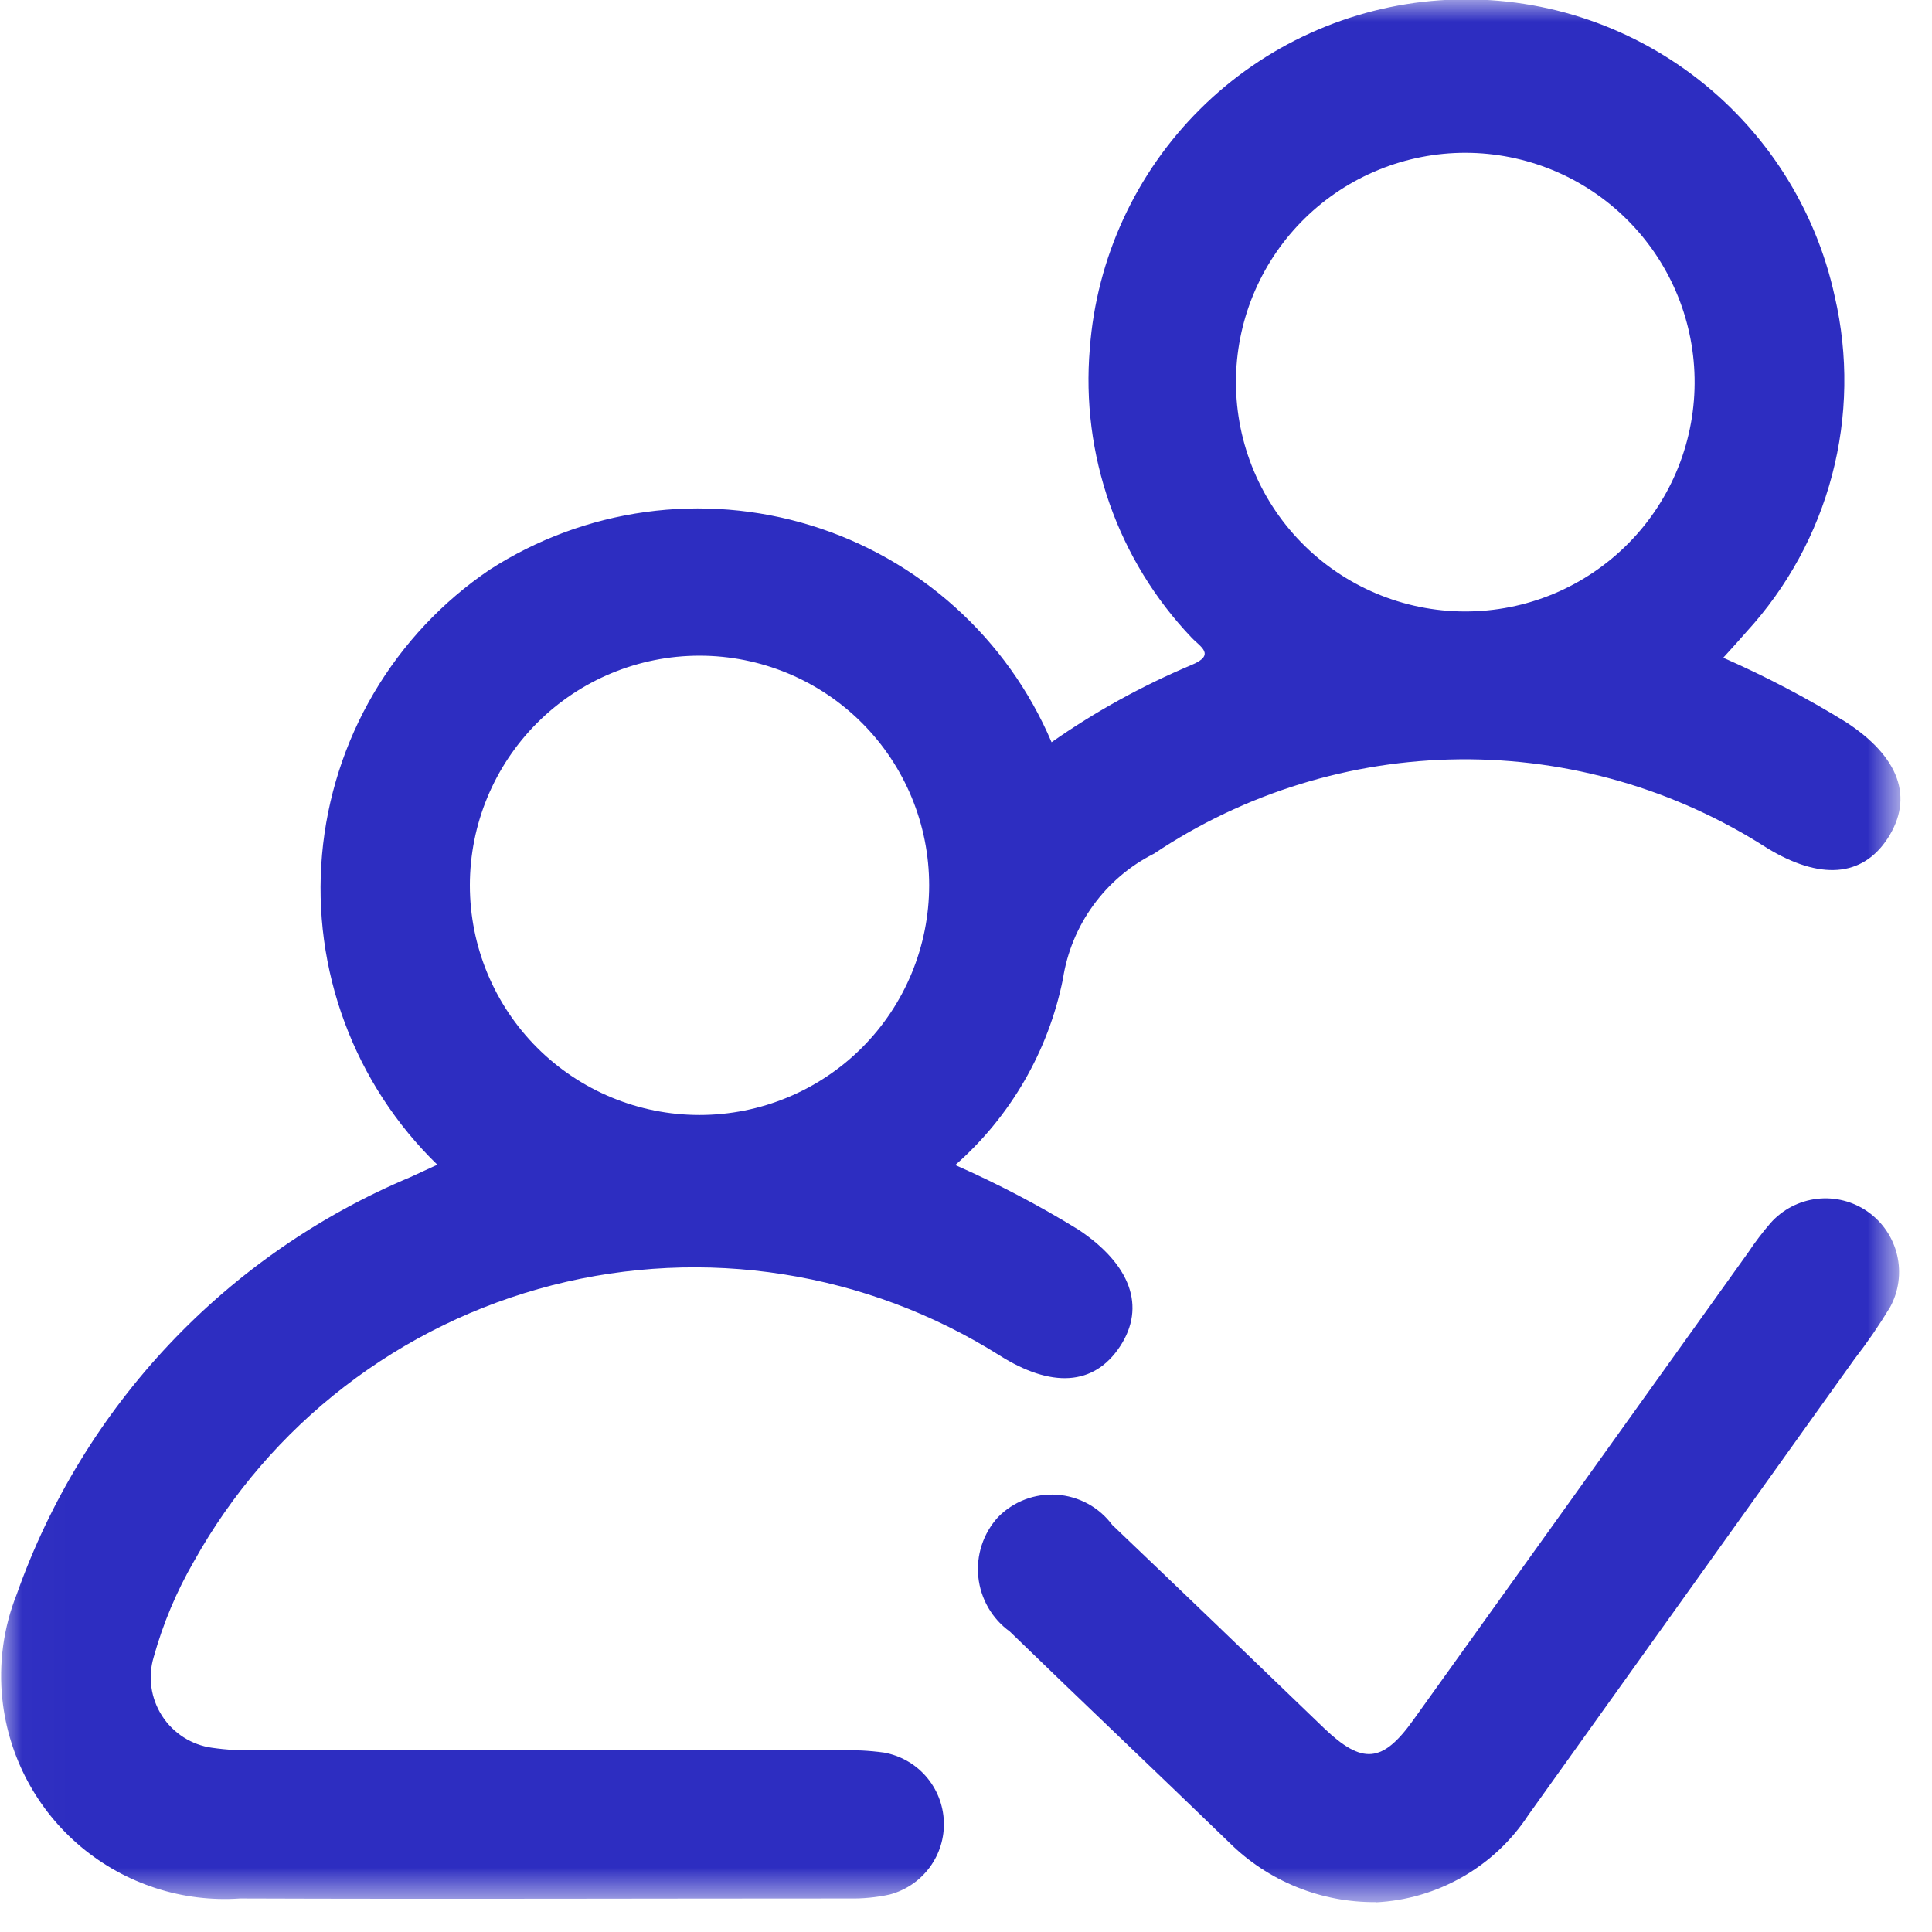 <svg width="45" height="45" viewBox="0 0 45 45" fill="none" xmlns="http://www.w3.org/2000/svg">
<mask id="mask0_283_2487" style="mask-type:luminance" maskUnits="userSpaceOnUse" x="0" y="0" width="45" height="45">
<path d="M44.26 0H0.02V44.306H44.26V0Z" fill="white"/>
</mask>
<g mask="url(#mask0_283_2487)">
<path d="M10.185 27.127C9.229 26.198 8.493 25.068 8.029 23.819C7.564 22.57 7.384 21.234 7.501 19.907C7.619 18.579 8.03 17.295 8.705 16.147C9.381 14.998 10.304 14.015 11.407 13.268C12.503 12.562 13.74 12.104 15.032 11.926C16.323 11.748 17.638 11.854 18.884 12.237C20.131 12.62 21.278 13.27 22.247 14.143C23.216 15.015 23.983 16.088 24.493 17.288C25.511 16.574 26.603 15.972 27.749 15.49C28.337 15.248 27.945 15.059 27.749 14.846C26.901 13.955 26.253 12.895 25.845 11.735C25.438 10.575 25.28 9.342 25.384 8.117C25.542 6.012 26.453 4.033 27.95 2.544C29.446 1.055 31.43 0.154 33.536 0.007C35.643 -0.14 37.732 0.477 39.421 1.744C41.11 3.011 42.287 4.844 42.735 6.907C43.053 8.278 43.031 9.705 42.673 11.065C42.315 12.426 41.631 13.678 40.68 14.715C40.513 14.909 40.339 15.098 40.138 15.32C41.125 15.754 42.081 16.255 42.999 16.821C44.241 17.632 44.582 18.58 43.967 19.529C43.372 20.439 42.382 20.497 41.16 19.754C39.026 18.382 36.537 17.663 34.001 17.686C31.464 17.709 28.989 18.472 26.88 19.883C26.318 20.165 25.833 20.578 25.464 21.087C25.094 21.595 24.852 22.185 24.757 22.806C24.417 24.485 23.537 26.006 22.25 27.136C23.24 27.572 24.199 28.075 25.12 28.642C26.33 29.448 26.698 30.433 26.088 31.36C25.478 32.287 24.481 32.328 23.281 31.57C21.747 30.604 20.032 29.961 18.241 29.68C16.45 29.399 14.621 29.486 12.865 29.935C11.108 30.385 9.462 31.187 8.027 32.294C6.591 33.401 5.396 34.788 4.514 36.372C4.11 37.071 3.796 37.819 3.58 38.596C3.511 38.825 3.493 39.066 3.527 39.302C3.561 39.538 3.645 39.765 3.774 39.965C3.903 40.166 4.074 40.336 4.276 40.465C4.477 40.593 4.703 40.677 4.94 40.709C5.282 40.758 5.628 40.778 5.973 40.767H19.556C19.901 40.757 20.247 40.774 20.589 40.821C20.969 40.889 21.315 41.084 21.568 41.375C21.822 41.666 21.968 42.035 21.984 42.42C22 42.806 21.883 43.185 21.654 43.495C21.424 43.806 21.096 44.028 20.723 44.127C20.413 44.195 20.096 44.225 19.779 44.219C15.049 44.219 10.32 44.236 5.591 44.219C4.249 44.312 2.922 43.882 1.89 43.019C0.858 42.156 0.201 40.926 0.056 39.589C-0.035 38.753 0.08 37.908 0.392 37.127C1.159 34.959 2.371 32.975 3.949 31.303C5.528 29.63 7.439 28.307 9.56 27.417C9.768 27.323 9.974 27.226 10.189 27.127M16.293 25.97C17.712 25.97 19.073 25.406 20.076 24.403C21.079 23.4 21.642 22.039 21.642 20.621C21.642 19.202 21.079 17.842 20.076 16.838C19.073 15.835 17.712 15.272 16.293 15.272C14.875 15.272 13.514 15.835 12.511 16.838C11.508 17.842 10.944 19.202 10.944 20.621C10.944 22.039 11.508 23.4 12.511 24.403C13.514 25.406 14.875 25.97 16.293 25.97ZM39.47 8.8C39.444 7.403 38.871 6.072 37.875 5.093C36.879 4.113 35.539 3.563 34.142 3.559C32.745 3.556 31.402 4.101 30.401 5.076C29.401 6.051 28.822 7.379 28.789 8.776C28.773 9.487 28.898 10.194 29.158 10.855C29.418 11.517 29.808 12.12 30.304 12.629C30.8 13.138 31.393 13.543 32.048 13.82C32.703 14.097 33.407 14.241 34.117 14.242C34.828 14.244 35.533 14.104 36.189 13.83C36.845 13.556 37.439 13.153 37.938 12.646C38.436 12.14 38.829 11.538 39.092 10.878C39.355 10.217 39.484 9.511 39.47 8.8Z" fill="#2D2DC1"/>
<path d="M32.049 44.304C31.416 44.31 30.788 44.191 30.201 43.953C29.615 43.715 29.081 43.363 28.632 42.917C26.938 41.278 25.217 39.647 23.52 38.001C23.315 37.853 23.144 37.663 23.018 37.445C22.892 37.226 22.813 36.983 22.787 36.732C22.761 36.48 22.788 36.227 22.867 35.986C22.946 35.746 23.074 35.526 23.244 35.339C23.421 35.157 23.636 35.017 23.873 34.926C24.11 34.836 24.363 34.798 24.616 34.815C24.87 34.832 25.116 34.904 25.339 35.025C25.561 35.146 25.755 35.315 25.906 35.518C27.555 37.091 29.191 38.664 30.837 40.25C31.732 41.106 32.202 41.065 32.918 40.063C35.521 36.433 38.121 32.802 40.719 29.172C40.879 28.932 41.053 28.703 41.241 28.485C41.521 28.171 41.907 27.971 42.325 27.923C42.742 27.875 43.163 27.983 43.507 28.225C43.85 28.467 44.093 28.827 44.188 29.236C44.284 29.645 44.226 30.076 44.025 30.445C43.772 30.864 43.495 31.268 43.195 31.655C40.663 35.194 38.131 38.733 35.6 42.273C35.21 42.869 34.684 43.364 34.066 43.717C33.448 44.071 32.755 44.274 32.044 44.309" fill="#2D2DC1"/>
</g>
</svg>
